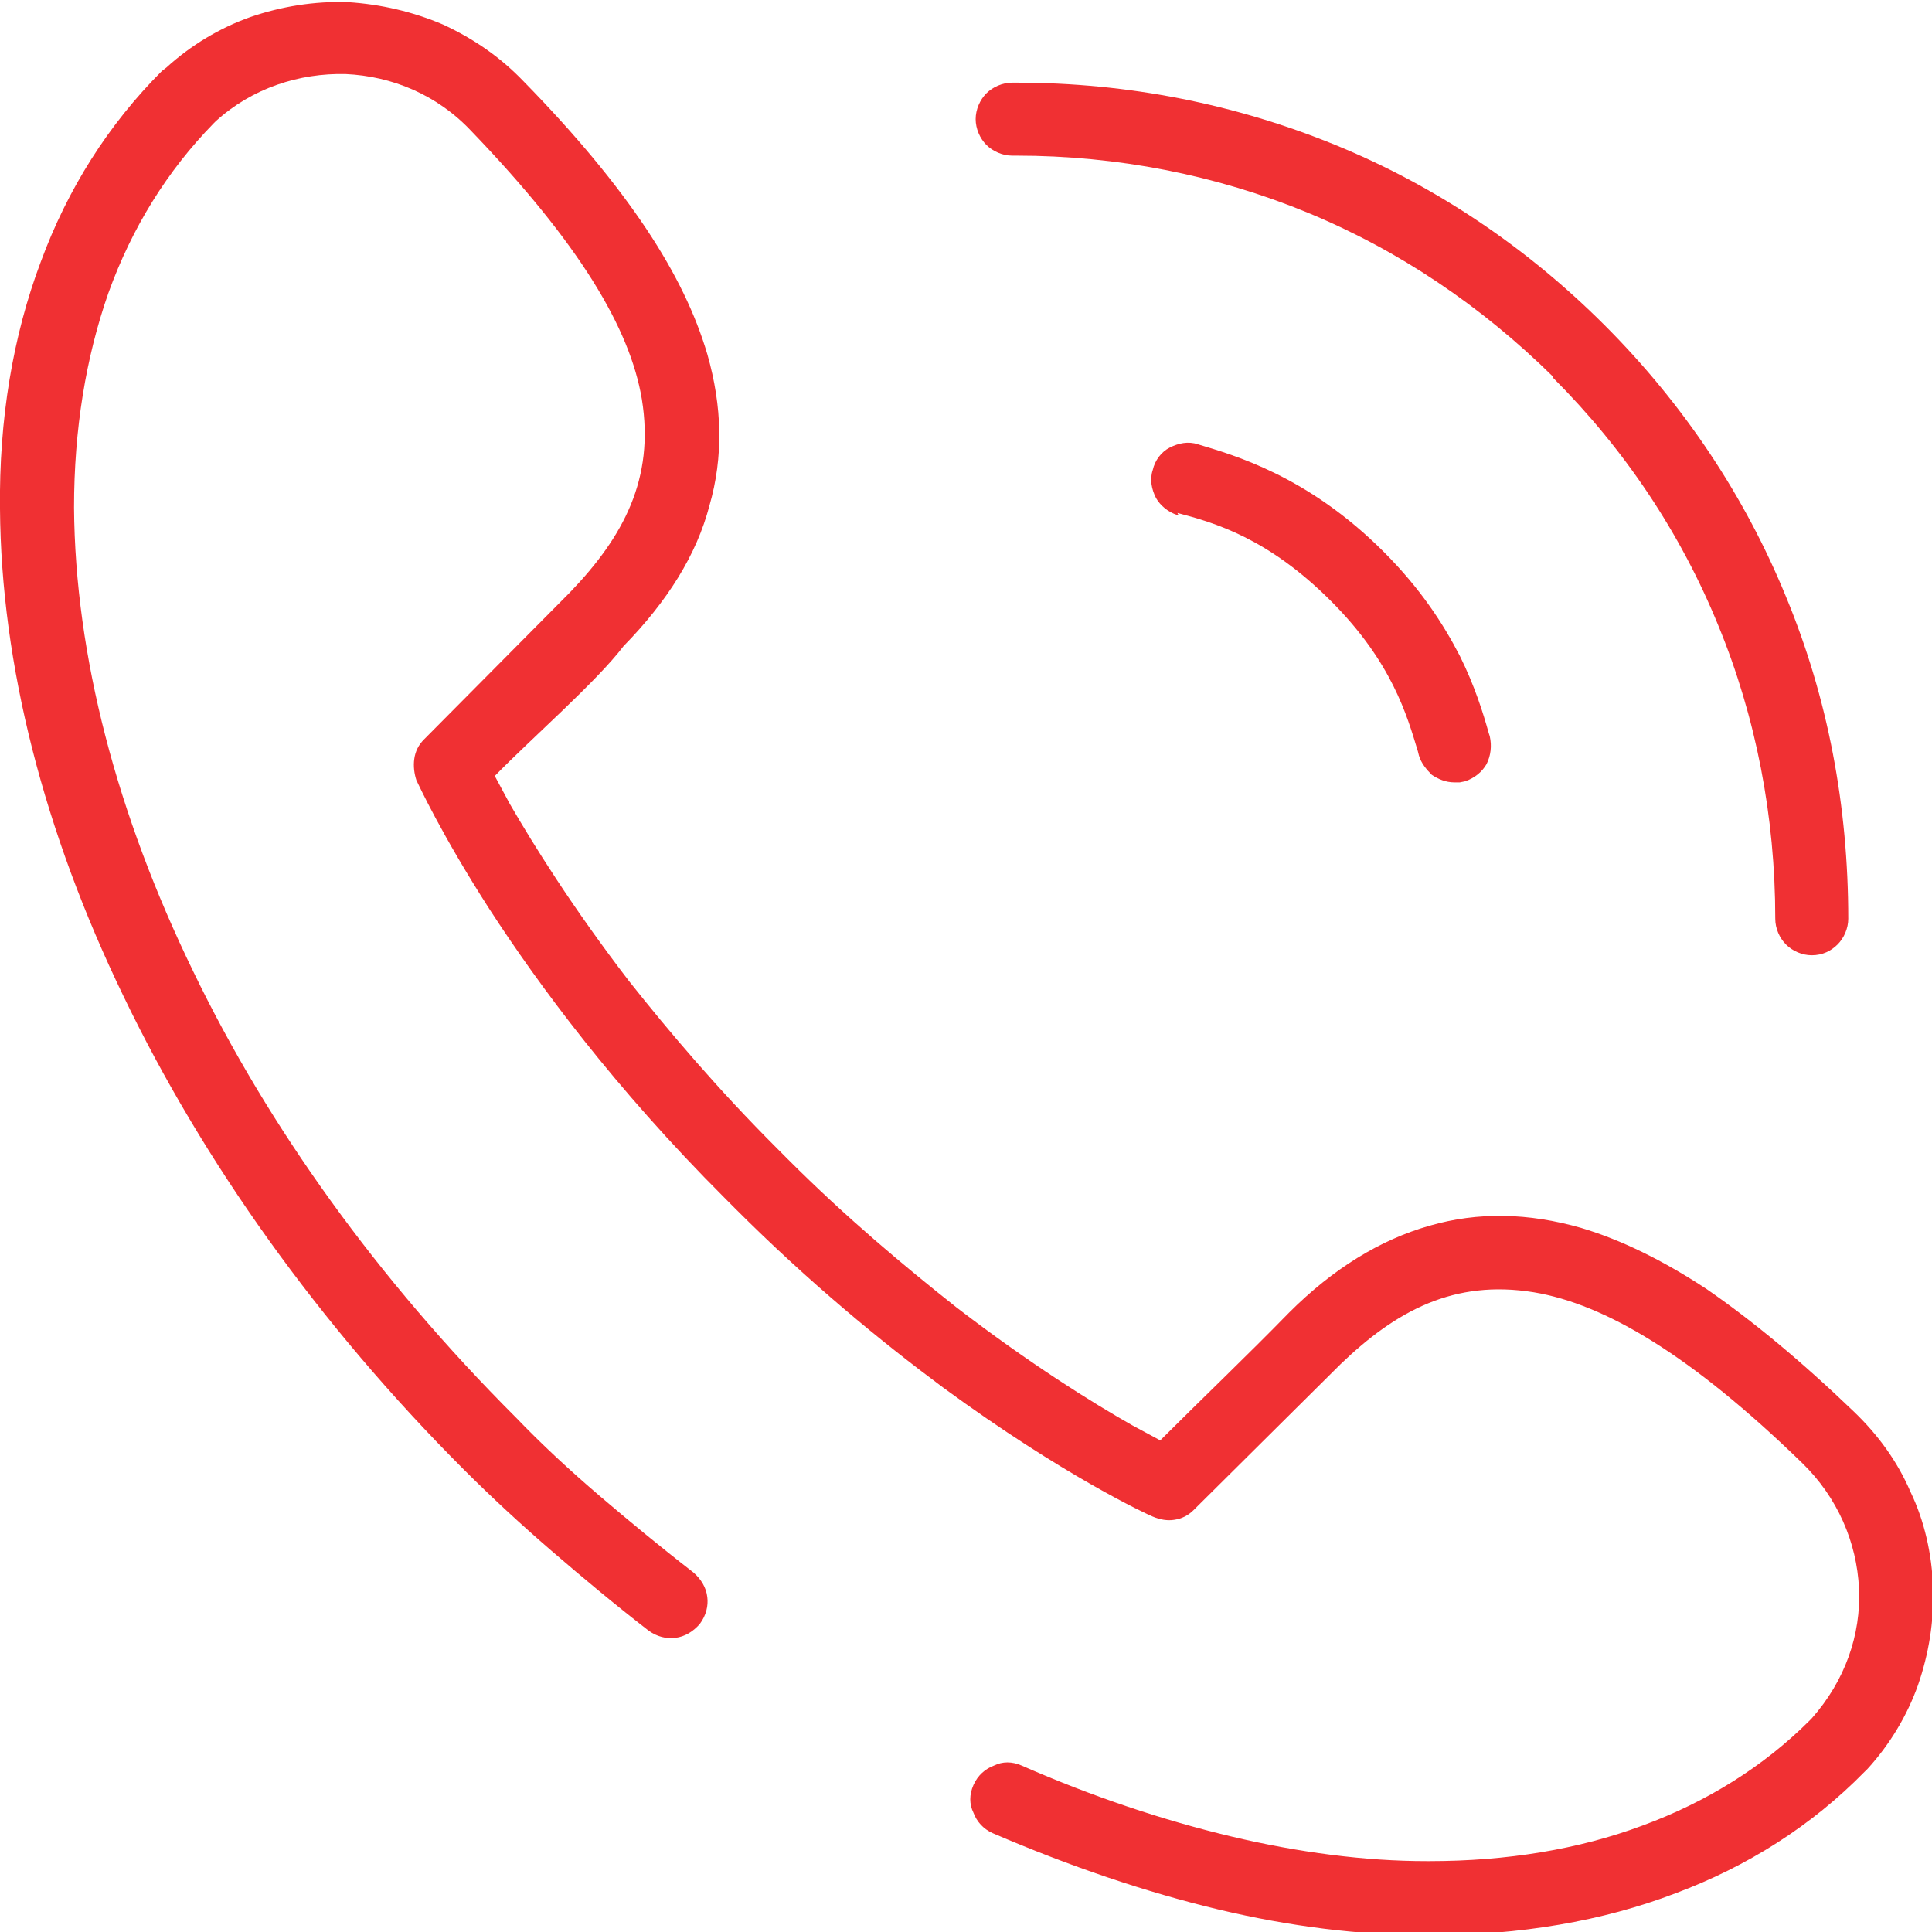 <svg width="50" height="50" viewBox="0 0 50 50" fill="none" xmlns="http://www.w3.org/2000/svg">
<path fill-rule="evenodd" clip-rule="evenodd" d="M10.722 19.638C10.694 19.832 10.722 20.027 10.777 20.194C10.833 20.305 11.416 21.582 12.666 23.527C13.944 25.499 15.916 28.166 18.75 30.999L19.027 31.277C20.944 33.194 22.805 34.721 24.416 35.916C27.527 38.194 29.694 39.194 29.833 39.249C30.027 39.333 30.222 39.36 30.388 39.333C30.583 39.305 30.75 39.221 30.888 39.083L34.694 35.305C36.138 33.916 37.638 33.11 39.694 33.444C41.527 33.749 43.749 35.055 46.638 37.86C47.555 38.749 48.055 39.916 48.111 41.11C48.166 42.305 47.749 43.499 46.888 44.471L46.833 44.527C45.638 45.721 44.166 46.638 42.499 47.249C40.861 47.86 38.999 48.166 36.999 48.166H36.916C35.333 48.166 33.611 47.944 31.861 47.527C30.111 47.11 28.277 46.499 26.444 45.694C26.194 45.583 25.944 45.583 25.722 45.694C25.5 45.777 25.305 45.944 25.194 46.194C25.083 46.444 25.083 46.694 25.194 46.916C25.277 47.138 25.444 47.333 25.694 47.444C27.694 48.305 29.666 48.971 31.527 49.416C33.388 49.86 35.194 50.083 36.916 50.083H37.027C39.333 50.083 41.472 49.721 43.361 48.999C45.222 48.305 46.888 47.249 48.249 45.86L48.333 45.777C48.916 45.138 49.361 44.388 49.638 43.61C49.916 42.805 50.055 41.971 50.027 41.083C49.999 40.221 49.805 39.36 49.444 38.61C49.111 37.833 48.611 37.138 47.972 36.527C46.583 35.194 45.333 34.166 44.166 33.36C43.027 32.61 41.944 32.083 40.916 31.777C39.555 31.388 38.249 31.36 36.999 31.721C35.722 32.083 34.499 32.833 33.361 33.971C32.277 35.083 31.111 36.194 30.027 37.277L29.305 36.888C28.277 36.305 26.666 35.305 24.75 33.833C23.416 32.777 21.916 31.527 20.388 29.999L20.111 29.721C18.583 28.194 17.333 26.721 16.277 25.388C14.805 23.471 13.805 21.86 13.194 20.805L12.805 20.082C13.722 19.138 15.444 17.638 16.138 16.721C17.277 15.555 18.027 14.36 18.361 13.082C18.722 11.832 18.694 10.527 18.305 9.166C18 8.138 17.5 7.083 16.722 5.916C15.944 4.749 14.888 3.471 13.555 2.11C12.944 1.471 12.249 0.999 11.472 0.638C10.694 0.305 9.861 0.11 9 0.055C8.138 0.027 7.277 0.166 6.472 0.444C5.694 0.721 4.944 1.166 4.305 1.749L4.194 1.833C2.805 3.221 1.75 4.888 1.055 6.777C0.333 8.694 -0.028 10.86 -0 13.166C0.027 17.194 1.138 21.527 3.194 25.777C5.25 30.055 8.25 34.277 11.999 38.027L12.027 38.055C12.722 38.749 13.472 39.444 14.277 40.138C15.083 40.833 15.916 41.527 16.777 42.194C17 42.36 17.25 42.416 17.472 42.388C17.722 42.36 17.944 42.221 18.111 42.027C18.277 41.805 18.333 41.555 18.305 41.333C18.277 41.083 18.138 40.86 17.944 40.694C17.083 40.027 16.277 39.36 15.527 38.721C14.749 38.055 14.027 37.388 13.361 36.694L13.333 36.666C9.777 33.11 6.944 29.166 5 25.138C3.027 21.082 1.944 16.971 1.916 13.138C1.916 11.11 2.222 9.249 2.805 7.583C3.416 5.888 4.333 4.416 5.527 3.194L5.583 3.138C6.527 2.277 7.75 1.888 8.944 1.916C10.138 1.971 11.305 2.444 12.194 3.388C14.999 6.305 16.305 8.499 16.611 10.332C16.944 12.388 16.138 13.888 14.749 15.332L10.972 19.138C10.833 19.277 10.749 19.444 10.722 19.638Z" fill="#F03033"/>
<path fill-rule="evenodd" clip-rule="evenodd" d="M30.472 13.275C31.416 13.525 32.805 13.914 34.444 15.553C36.028 17.137 36.416 18.525 36.694 19.442L36.722 19.553C36.778 19.748 36.916 19.914 37.055 20.053C37.222 20.164 37.416 20.248 37.639 20.248H37.778L37.916 20.22C38.166 20.137 38.361 19.97 38.472 19.775C38.583 19.553 38.611 19.303 38.555 19.053L38.528 18.97C38.389 18.47 38.166 17.748 37.778 16.97C37.361 16.164 36.778 15.248 35.805 14.275C33.833 12.303 31.916 11.775 31 11.498C30.75 11.414 30.5 11.47 30.277 11.581C30.055 11.692 29.889 11.914 29.833 12.164C29.75 12.414 29.805 12.664 29.916 12.886C30.027 13.081 30.222 13.248 30.472 13.331H30.5L30.472 13.275Z" fill="#F03033"/>
<path fill-rule="evenodd" clip-rule="evenodd" d="M40.194 9.778C42.055 11.639 43.499 13.805 44.472 16.194C45.444 18.555 45.944 21.139 45.944 23.778C45.944 24.028 46.055 24.278 46.222 24.444C46.388 24.611 46.638 24.722 46.888 24.722C47.166 24.722 47.388 24.611 47.555 24.444C47.722 24.278 47.833 24.028 47.833 23.778C47.833 20.861 47.305 18.055 46.222 15.444C45.166 12.861 43.583 10.472 41.527 8.416C39.499 6.389 37.138 4.805 34.555 3.75C31.972 2.694 29.194 2.139 26.305 2.139H26.194C25.944 2.139 25.694 2.25 25.527 2.416C25.361 2.583 25.25 2.833 25.25 3.083C25.25 3.333 25.361 3.583 25.527 3.75C25.694 3.916 25.944 4.028 26.194 4.028H26.305C28.916 4.028 31.472 4.528 33.833 5.5C36.194 6.472 38.333 7.916 40.194 9.75V9.778Z" fill="#F03033"/>
</svg>
